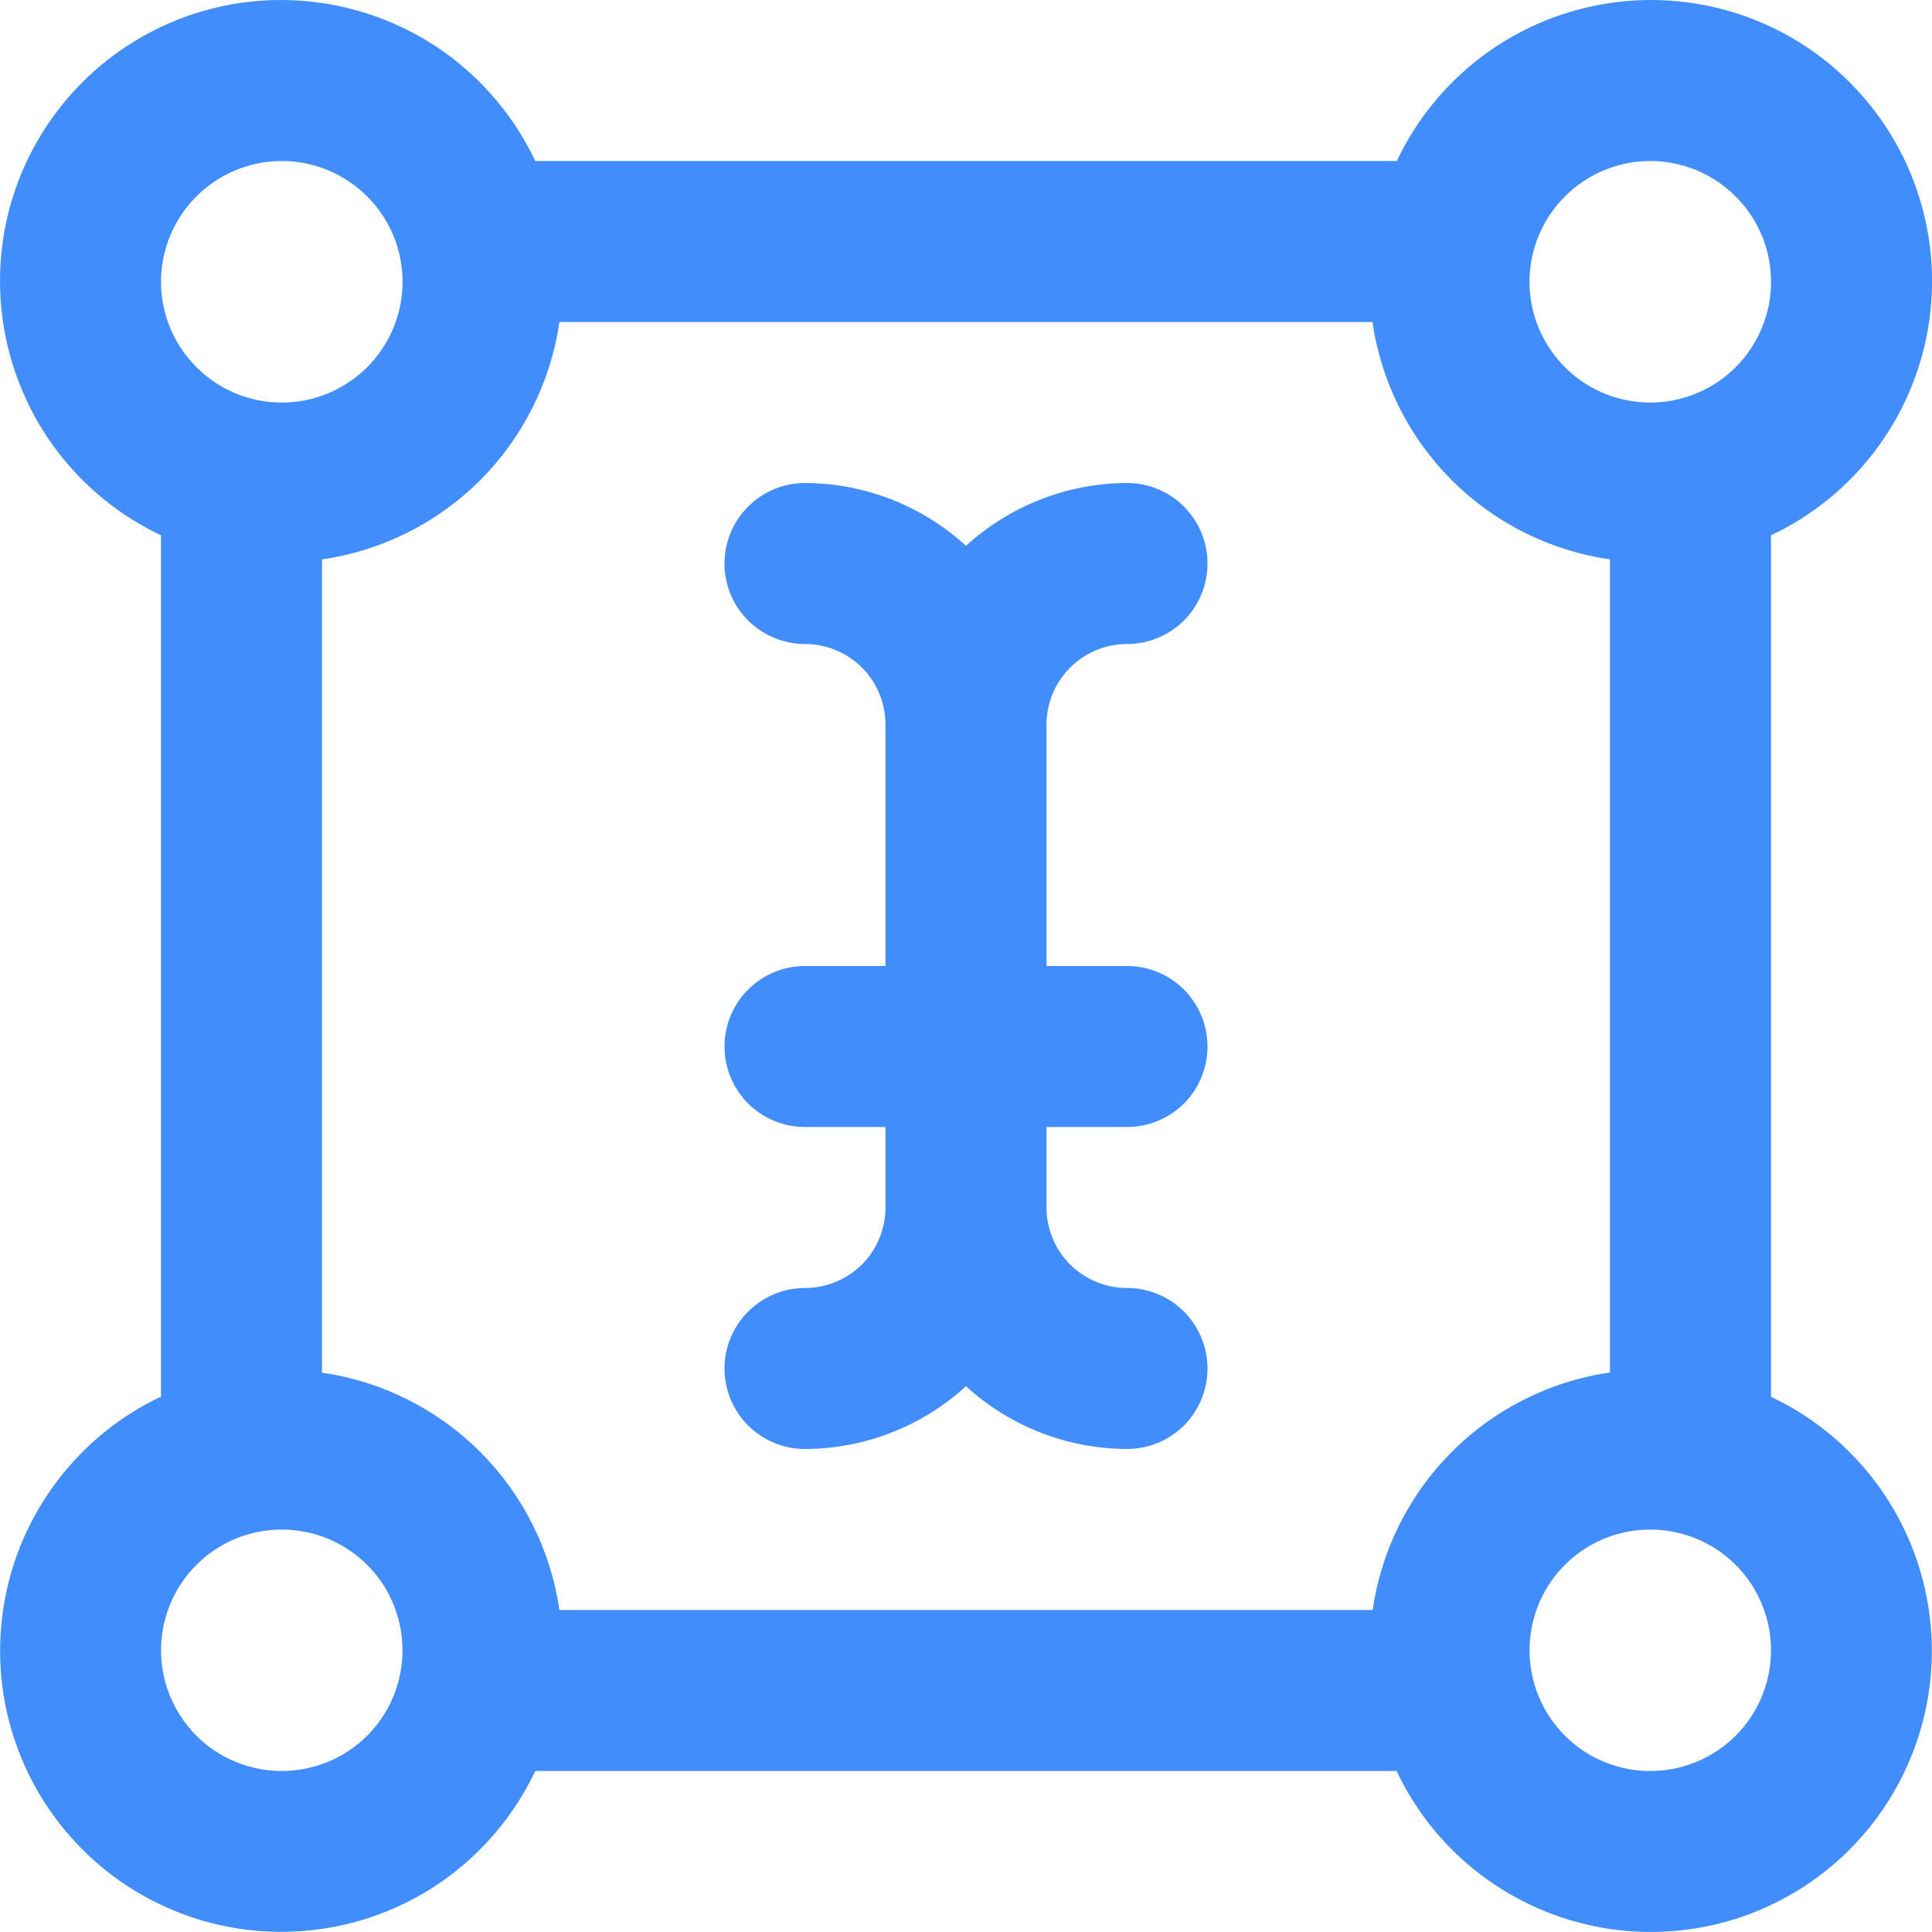 <svg width="18" height="18" viewBox="0 0 18 18" fill="none" xmlns="http://www.w3.org/2000/svg">
<g clip-path="url(#clip0_105_580)">
<path d="M16.5 13.014V4.987C16.88 4.808 17.211 4.54 17.465 4.206C17.72 3.871 17.89 3.481 17.962 3.067C18.034 2.654 18.005 2.229 17.878 1.828C17.752 1.428 17.53 1.064 17.233 0.767C16.937 0.47 16.573 0.249 16.172 0.122C15.772 -0.005 15.347 -0.033 14.933 0.039C14.52 0.111 14.129 0.281 13.795 0.535C13.461 0.79 13.193 1.121 13.014 1.5H4.987C4.808 1.121 4.54 0.79 4.206 0.535C3.871 0.281 3.481 0.111 3.067 0.039C2.654 -0.033 2.229 -0.005 1.828 0.122C1.428 0.249 1.064 0.47 0.767 0.767C0.47 1.064 0.249 1.428 0.122 1.828C-0.005 2.229 -0.033 2.654 0.039 3.067C0.111 3.481 0.281 3.871 0.535 4.206C0.79 4.54 1.121 4.808 1.5 4.987V13.012C1.121 13.191 0.79 13.46 0.536 13.794C0.282 14.128 0.111 14.518 0.04 14.932C-0.032 15.345 -0.004 15.77 0.123 16.17C0.25 16.57 0.471 16.934 0.768 17.231C1.064 17.528 1.428 17.749 1.828 17.876C2.228 18.003 2.653 18.032 3.067 17.96C3.481 17.889 3.871 17.719 4.205 17.465C4.539 17.21 4.807 16.88 4.987 16.5H13.012C13.191 16.88 13.46 17.211 13.794 17.465C14.128 17.719 14.518 17.889 14.932 17.961C15.345 18.033 15.77 18.004 16.17 17.878C16.57 17.751 16.934 17.53 17.231 17.233C17.528 16.936 17.749 16.572 17.876 16.172C18.003 15.772 18.032 15.347 17.96 14.934C17.889 14.52 17.719 14.13 17.465 13.796C17.21 13.461 16.88 13.193 16.5 13.014ZM12.789 15H5.212C5.131 14.442 4.872 13.926 4.474 13.527C4.075 13.129 3.558 12.869 3 12.789V5.212C3.558 5.131 4.075 4.872 4.474 4.474C4.872 4.075 5.131 3.558 5.212 3H12.787C12.868 3.558 13.127 4.075 13.526 4.474C13.925 4.873 14.442 5.131 15 5.212V12.787C14.442 12.868 13.925 13.127 13.527 13.526C13.128 13.925 12.869 14.442 12.789 15ZM15.375 1.5C15.598 1.5 15.815 1.566 16 1.69C16.185 1.814 16.329 1.989 16.415 2.195C16.5 2.4 16.522 2.627 16.479 2.845C16.435 3.063 16.328 3.263 16.171 3.421C16.014 3.578 15.813 3.685 15.595 3.729C15.377 3.772 15.15 3.75 14.945 3.665C14.739 3.58 14.563 3.435 14.44 3.25C14.316 3.065 14.25 2.848 14.25 2.625C14.25 2.327 14.369 2.041 14.58 1.83C14.791 1.619 15.077 1.5 15.375 1.5ZM2.625 1.5C2.848 1.5 3.065 1.566 3.25 1.69C3.435 1.814 3.58 1.989 3.665 2.195C3.75 2.4 3.772 2.627 3.729 2.845C3.685 3.063 3.578 3.263 3.421 3.421C3.263 3.578 3.063 3.685 2.845 3.729C2.627 3.772 2.4 3.75 2.195 3.665C1.989 3.58 1.814 3.435 1.69 3.25C1.566 3.065 1.5 2.848 1.5 2.625C1.5 2.327 1.619 2.041 1.83 1.83C2.041 1.619 2.327 1.5 2.625 1.5ZM2.625 16.5C2.403 16.5 2.185 16.434 2 16.311C1.815 16.187 1.671 16.011 1.586 15.806C1.501 15.6 1.479 15.374 1.522 15.156C1.565 14.938 1.672 14.737 1.83 14.58C1.987 14.422 2.188 14.315 2.406 14.272C2.624 14.229 2.85 14.251 3.056 14.336C3.261 14.421 3.437 14.565 3.561 14.75C3.684 14.935 3.75 15.153 3.75 15.375C3.75 15.674 3.632 15.96 3.421 16.171C3.21 16.382 2.924 16.5 2.625 16.5ZM15.375 16.5C15.153 16.5 14.935 16.434 14.75 16.311C14.565 16.187 14.421 16.011 14.336 15.806C14.251 15.6 14.229 15.374 14.272 15.156C14.315 14.938 14.422 14.737 14.58 14.58C14.737 14.422 14.938 14.315 15.156 14.272C15.374 14.229 15.6 14.251 15.806 14.336C16.011 14.421 16.187 14.565 16.311 14.75C16.434 14.935 16.5 15.153 16.5 15.375C16.5 15.674 16.382 15.96 16.171 16.171C15.96 16.382 15.674 16.5 15.375 16.5ZM9.75 6.75V9H10.5C10.699 9 10.89 9.079 11.031 9.22C11.171 9.361 11.25 9.551 11.25 9.75C11.25 9.949 11.171 10.14 11.031 10.281C10.89 10.421 10.699 10.5 10.5 10.5H9.75V11.25C9.75 11.449 9.829 11.64 9.97 11.781C10.111 11.921 10.301 12 10.5 12C10.699 12 10.89 12.079 11.031 12.22C11.171 12.361 11.25 12.551 11.25 12.75C11.25 12.949 11.171 13.14 11.031 13.281C10.89 13.421 10.699 13.5 10.5 13.5C9.945 13.498 9.41 13.29 9 12.915C8.59 13.29 8.056 13.498 7.5 13.5C7.301 13.5 7.111 13.421 6.97 13.281C6.829 13.14 6.75 12.949 6.75 12.75C6.75 12.551 6.829 12.361 6.97 12.22C7.111 12.079 7.301 12 7.5 12C7.699 12 7.89 11.921 8.031 11.781C8.171 11.64 8.25 11.449 8.25 11.25V10.5H7.5C7.301 10.5 7.111 10.421 6.97 10.281C6.829 10.14 6.75 9.949 6.75 9.75C6.75 9.551 6.829 9.361 6.97 9.22C7.111 9.079 7.301 9 7.5 9H8.25V6.75C8.25 6.551 8.171 6.361 8.031 6.22C7.89 6.079 7.699 6 7.5 6C7.301 6 7.111 5.921 6.97 5.781C6.829 5.64 6.75 5.449 6.75 5.25C6.75 5.051 6.829 4.861 6.97 4.72C7.111 4.579 7.301 4.5 7.5 4.5C8.056 4.502 8.59 4.711 9 5.085C9.41 4.711 9.945 4.502 10.5 4.5C10.699 4.5 10.89 4.579 11.031 4.72C11.171 4.861 11.25 5.051 11.25 5.25C11.25 5.449 11.171 5.64 11.031 5.781C10.89 5.921 10.699 6 10.5 6C10.301 6 10.111 6.079 9.97 6.22C9.829 6.361 9.75 6.551 9.75 6.75Z" fill="#408DFB"/>
</g>
<defs>
<clipPath id="clip0_105_580">
<rect width="18" height="18" fill="white"/>
</clipPath>
</defs>
</svg>

